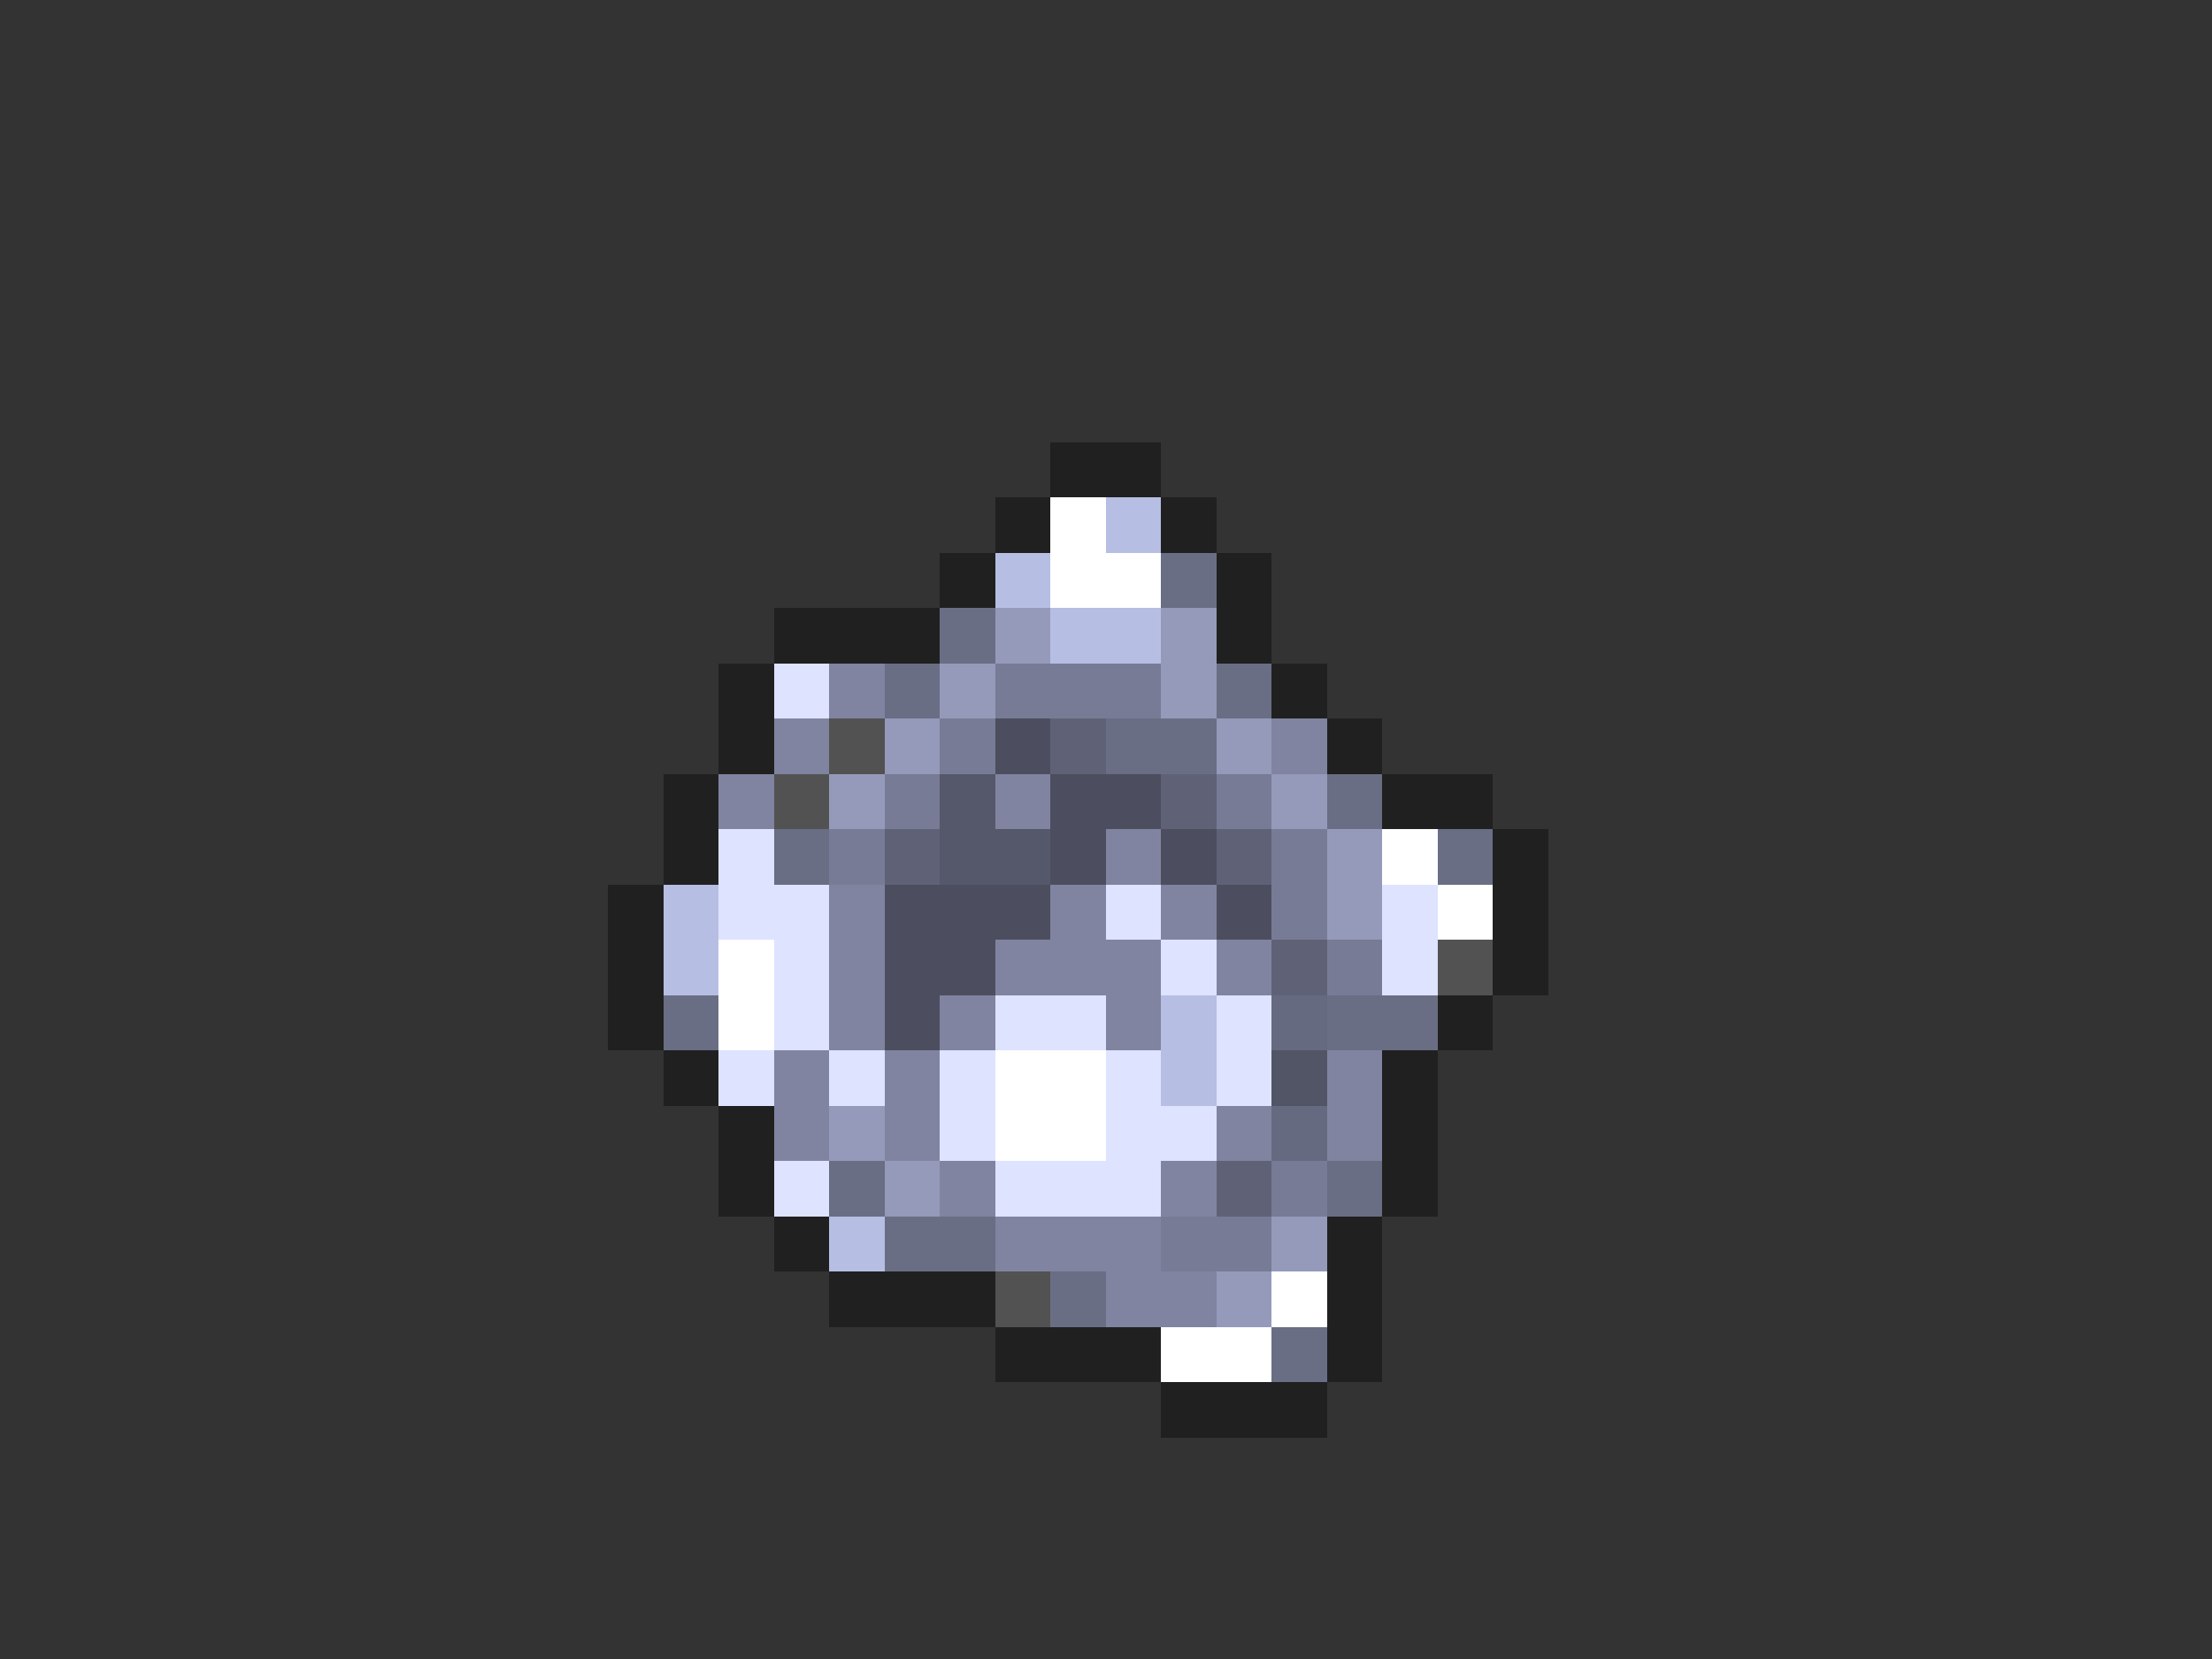 <svg xmlns="http://www.w3.org/2000/svg" viewBox="0 -0.5 40 30" shape-rendering="crispEdges">
<rect x="0" y="-0.5" width="40" height="30" fill="#333333" stroke="none"/>
<path stroke="#202020" d="M19 8h2M18 9h1M21 9h1M17 10h1M22 10h1M14 11h3M22 11h1M13 12h1M23 12h1M13 13h1M24 13h1M12 14h1M25 14h2M12 15h1M27 15h1M11 16h1M27 16h1M11 17h1M27 17h1M11 18h1M26 18h1M12 19h1M25 19h1M13 20h1M25 20h1M13 21h1M25 21h1M14 22h1M24 22h1M15 23h3M24 23h1M18 24h3M24 24h1M21 25h3" />
<path stroke="#ffffff" d="M19 9h1M19 10h2M25 15h1M26 16h1M13 17h1M13 18h1M18 19h2M18 20h2M23 23h1M21 24h2" />
<path stroke="#b7bee3" d="M20 9h1M18 10h1M19 11h2M12 16h1M12 17h1M21 18h1M21 19h1M15 22h1" />
<path stroke="#696e85" d="M21 10h1M17 11h1M16 12h1M22 12h1M20 13h2M24 14h1M14 15h1M26 15h1M12 18h1M24 18h2M15 21h1M24 21h1M16 22h2M19 23h1M23 24h1" />
<path stroke="#959aba" d="M18 11h1M21 11h1M17 12h1M21 12h1M16 13h1M22 13h1M15 14h1M23 14h1M24 15h1M24 16h1M15 20h1M16 21h1M23 22h1M22 23h1" />
<path stroke="#dee3ff" d="M14 12h1M13 15h1M13 16h2M20 16h1M25 16h1M14 17h1M21 17h1M25 17h1M14 18h1M18 18h2M22 18h1M13 19h1M15 19h1M17 19h1M20 19h1M22 19h1M17 20h1M20 20h2M14 21h1M18 21h3" />
<path stroke="#8084a0" d="M15 12h1M14 13h1M23 13h1M13 14h1M18 14h1M20 15h1M15 16h1M19 16h1M21 16h1M15 17h1M18 17h3M22 17h1M15 18h1M17 18h1M20 18h1M14 19h1M16 19h1M24 19h1M14 20h1M16 20h1M22 20h1M24 20h1M17 21h1M21 21h1M18 22h3M20 23h2" />
<path stroke="#777b95" d="M18 12h3M17 13h1M16 14h1M22 14h1M15 15h1M23 15h1M23 16h1M24 17h1M23 21h1M21 22h2" />
<path stroke="#525252" d="M15 13h1M14 14h1M26 17h1M18 23h1" />
<path stroke="#4c4e5f" d="M18 13h1M19 14h2M19 15h1M21 15h1M16 16h3M22 16h1M16 17h2M16 18h1" />
<path stroke="#5f6277" d="M19 13h1M21 14h1M16 15h1M22 15h1M23 17h1M22 21h1" />
<path stroke="#54586a" d="M17 14h1M17 15h2" />
<path stroke="#666a80" d="M23 18h1M23 20h1" />
<path stroke="#525566" d="M23 19h1" />
</svg>